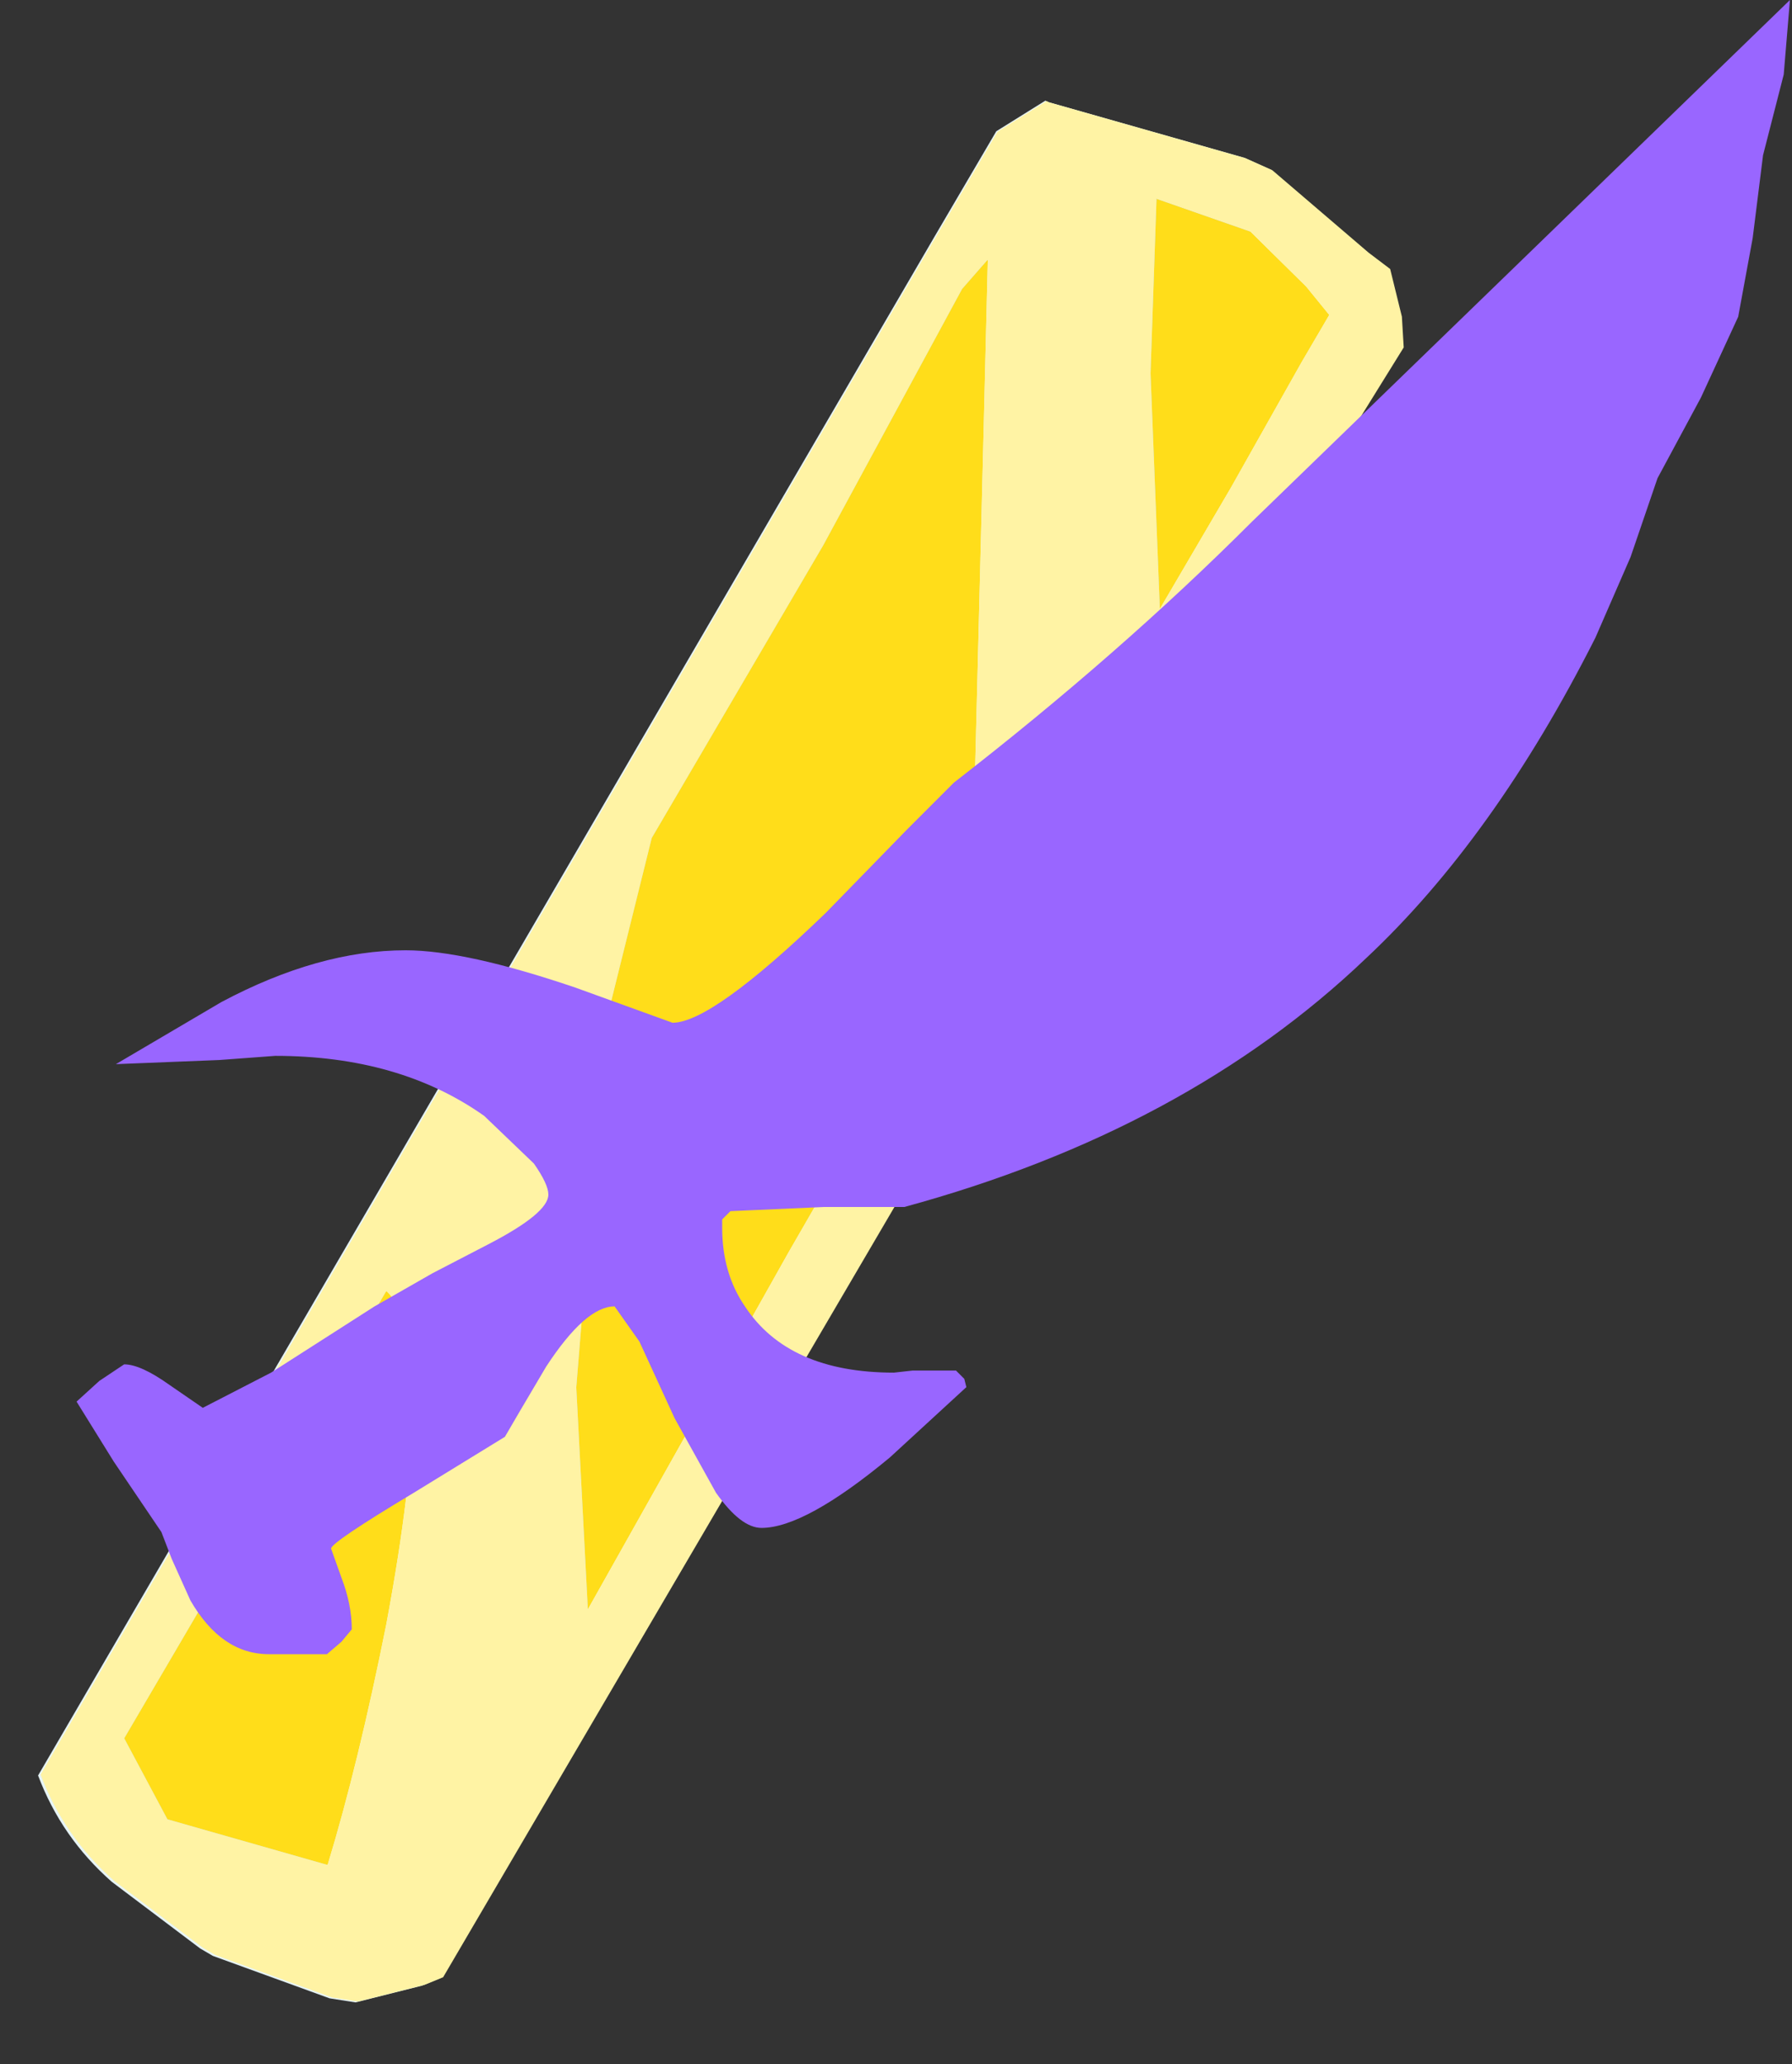 <?xml version="1.0" encoding="UTF-8" standalone="no"?>
<svg xmlns:ffdec="https://www.free-decompiler.com/flash" xmlns:xlink="http://www.w3.org/1999/xlink" ffdec:objectType="frame" height="49.85px" width="43.3px" xmlns="http://www.w3.org/2000/svg">
  <rect width="100%" height="100%" fill="#333333" stroke="none"/>
  <g transform="matrix(1.0, 0.0, 0.0, 1.0, 26.65, 21.15)">
    <use ffdec:characterId="2498" height="9.4" id="am_RareBack" transform="matrix(0.783, -1.335, 1.019, 0.597, -26.654, 23.071)" width="32.4" xlink:href="#sprite0"/>
    <use ffdec:characterId="2500" height="9.4" id="am_LegendaryBack" transform="matrix(0.782, -1.334, 1.019, 0.597, -26.592, 23.05)" width="32.4" xlink:href="#sprite1"/>
    <use ffdec:characterId="2530" height="39.95" id="am_SampleGear" transform="matrix(1.0, 0.0, 0.0, 1.0, -24.8, -21.15)" width="41.45" xlink:href="#sprite2"/>
  </g>
  <defs>
    <g id="sprite0" transform="matrix(1.0, 0.0, 0.0, 1.0, 14.3, 5.9)">
      <use ffdec:characterId="2497" height="9.4" transform="matrix(1.0, 0.0, 0.0, 1.0, -14.3, -5.9)" width="32.4" xlink:href="#shape0"/>
    </g>
    <g id="shape0" transform="matrix(1.0, 0.0, 0.0, 1.0, 14.3, 5.9)">
      <path d="M4.2 -4.7 L9.5 -4.7 14.05 -4.9 14.65 -4.75 11.2 -2.25 7.4 0.5 5.2 1.95 -0.3 2.0 -6.7 2.15 -3.8 -0.35 1.35 -3.6 1.95 -3.85 4.2 -4.7 M16.8 -2.4 L17.1 -0.4 16.8 1.15 16.6 1.85 16.4 1.85 15.75 1.85 13.5 1.9 12.35 1.9 11.3 1.9 14.4 -0.7 16.8 -2.4 M-12.85 -3.1 L-12.1 -4.7 -11.85 -4.7 -4.0 -4.7 Q-4.25 -3.25 -8.5 -1.25 -10.6 -0.3 -12.2 0.2 L-12.85 -3.1" fill="#b9d5d7" fill-rule="evenodd" stroke="none"/>
      <path d="M4.2 -4.7 L1.95 -3.85 1.35 -3.6 -3.8 -0.35 -6.7 2.15 -0.3 2.0 5.2 1.95 7.4 0.5 11.2 -2.25 14.65 -4.75 14.05 -4.9 9.5 -4.7 4.2 -4.7 M16.8 -2.4 L14.4 -0.7 11.3 1.9 12.35 1.9 13.5 1.9 15.75 1.85 16.4 1.85 16.6 1.85 16.8 1.15 17.1 -0.4 16.8 -2.4 M17.25 -5.35 L17.25 -5.3 18.05 -1.25 18.1 -0.65 17.75 1.9 17.7 2.45 17.15 3.15 16.75 3.5 13.7 3.4 -12.8 3.4 -13.05 3.15 -13.8 2.15 -13.95 1.65 -14.3 -0.85 -14.3 -1.15 -14.1 -3.4 Q-13.9 -4.75 -13.25 -5.8 L14.55 -5.9 16.45 -5.9 17.25 -5.35 M-12.85 -3.1 L-12.2 0.2 Q-10.6 -0.3 -8.5 -1.25 -4.25 -3.25 -4.0 -4.7 L-11.85 -4.7 -12.1 -4.7 -12.85 -3.1" fill="#e7f4f5" fill-rule="evenodd" stroke="none"/>
    </g>
    <g id="sprite1" transform="matrix(1.0, 0.0, 0.0, 1.0, 14.3, 5.9)">
      <use ffdec:characterId="2499" height="9.4" transform="matrix(1.0, 0.0, 0.0, 1.0, -14.3, -5.9)" width="32.4" xlink:href="#shape1"/>
    </g>
    <g id="shape1" transform="matrix(1.0, 0.0, 0.0, 1.0, 14.3, 5.9)">
      <path d="M4.2 -4.7 L9.5 -4.7 14.05 -4.9 14.65 -4.75 11.2 -2.25 7.4 0.5 5.2 1.95 -0.3 2.0 -6.7 2.15 -3.8 -0.35 1.35 -3.6 4.2 -4.7 M-11.85 -4.7 L-4.0 -4.7 Q-4.25 -3.25 -8.5 -1.25 -10.6 -0.3 -12.2 0.2 L-12.85 -3.1 -12.1 -4.7 -11.85 -4.7 M16.8 -2.4 L17.1 -0.4 16.8 1.15 16.6 1.85 16.4 1.85 15.75 1.85 13.5 1.9 12.35 1.9 11.3 1.9 14.4 -0.7 16.8 -2.4" fill="#ffdd1a" fill-rule="evenodd" stroke="none"/>
      <path d="M4.2 -4.7 L1.35 -3.6 -3.8 -0.35 -6.7 2.15 -0.3 2.0 5.2 1.95 7.4 0.5 11.2 -2.25 14.65 -4.75 14.05 -4.9 9.5 -4.7 4.2 -4.7 M17.25 -5.35 L17.25 -5.3 18.05 -1.25 18.1 -0.65 17.75 1.9 17.7 2.45 17.15 3.15 16.75 3.5 13.7 3.4 -12.8 3.4 -13.05 3.15 -13.8 2.15 -13.95 1.65 -14.3 -0.85 -14.3 -1.15 -14.1 -3.4 Q-13.9 -4.75 -13.25 -5.8 L14.55 -5.9 16.45 -5.9 17.25 -5.35 M16.8 -2.4 L14.4 -0.7 11.3 1.9 12.35 1.9 13.5 1.9 15.75 1.85 16.4 1.85 16.6 1.85 16.8 1.15 17.1 -0.4 16.8 -2.4 M-11.85 -4.7 L-12.1 -4.7 -12.85 -3.1 -12.2 0.2 Q-10.6 -0.3 -8.5 -1.25 -4.25 -3.25 -4.0 -4.7 L-11.85 -4.7" fill="#fff3a4" fill-rule="evenodd" stroke="none"/>
    </g>
    <g id="sprite2" transform="matrix(1.0, 0.0, 0.0, 1.0, 24.8, 21.15)">
      <use ffdec:characterId="2529" height="39.95" transform="matrix(1.0, 0.0, 0.0, 1.0, -24.8, -21.15)" width="41.45" xlink:href="#shape2"/>
    </g>
    <g id="shape2" transform="matrix(1.0, 0.0, 0.0, 1.0, 24.8, 21.15)">
      <path d="M15.7 -15.4 L15.35 -13.5 14.45 -11.55 13.4 -9.6 12.75 -7.7 11.9 -5.75 Q9.45 -0.9 6.35 2.0 2.0 6.15 -4.8 8.0 L-6.75 8.0 -9.0 8.1 -9.2 8.3 -9.2 8.5 Q-9.2 9.6 -8.65 10.4 -7.6 12.0 -5.05 12.0 L-4.6 11.95 -3.55 11.95 -3.35 12.15 -3.3 12.35 -5.15 14.05 Q-7.2 15.75 -8.25 15.75 -8.75 15.75 -9.35 14.9 L-10.35 13.1 -11.2 11.25 -11.8 10.4 Q-12.5 10.4 -13.45 11.85 L-14.1 12.95 -14.45 13.55 -16.65 14.9 Q-18.65 16.1 -18.65 16.25 L-18.4 16.95 Q-18.15 17.6 -18.15 18.2 L-18.4 18.5 -18.75 18.8 -20.15 18.8 Q-21.3 18.8 -22.05 17.5 L-22.5 16.5 -22.75 15.85 -23.9 14.15 -24.8 12.7 -24.25 12.2 -23.65 11.8 Q-23.25 11.8 -22.55 12.3 L-21.75 12.85 -20.1 12.0 -17.6 10.4 -16.2 9.6 -14.85 8.9 Q-13.4 8.15 -13.4 7.7 -13.4 7.45 -13.75 6.95 L-14.95 5.8 Q-17.0 4.35 -20.0 4.35 L-21.35 4.45 -23.85 4.55 -21.3 3.05 Q-18.95 1.8 -16.85 1.8 -15.4 1.8 -12.75 2.7 L-10.4 3.55 Q-9.45 3.55 -6.7 0.9 L-4.75 -1.1 -3.6 -2.25 Q0.4 -5.35 3.6 -8.55 L10.05 -14.8 16.6 -21.15 16.45 -19.35 15.95 -17.4 15.7 -15.4" fill="#9966ff" fill-rule="evenodd" stroke="none"/>
    </g>
  </defs>
</svg>
